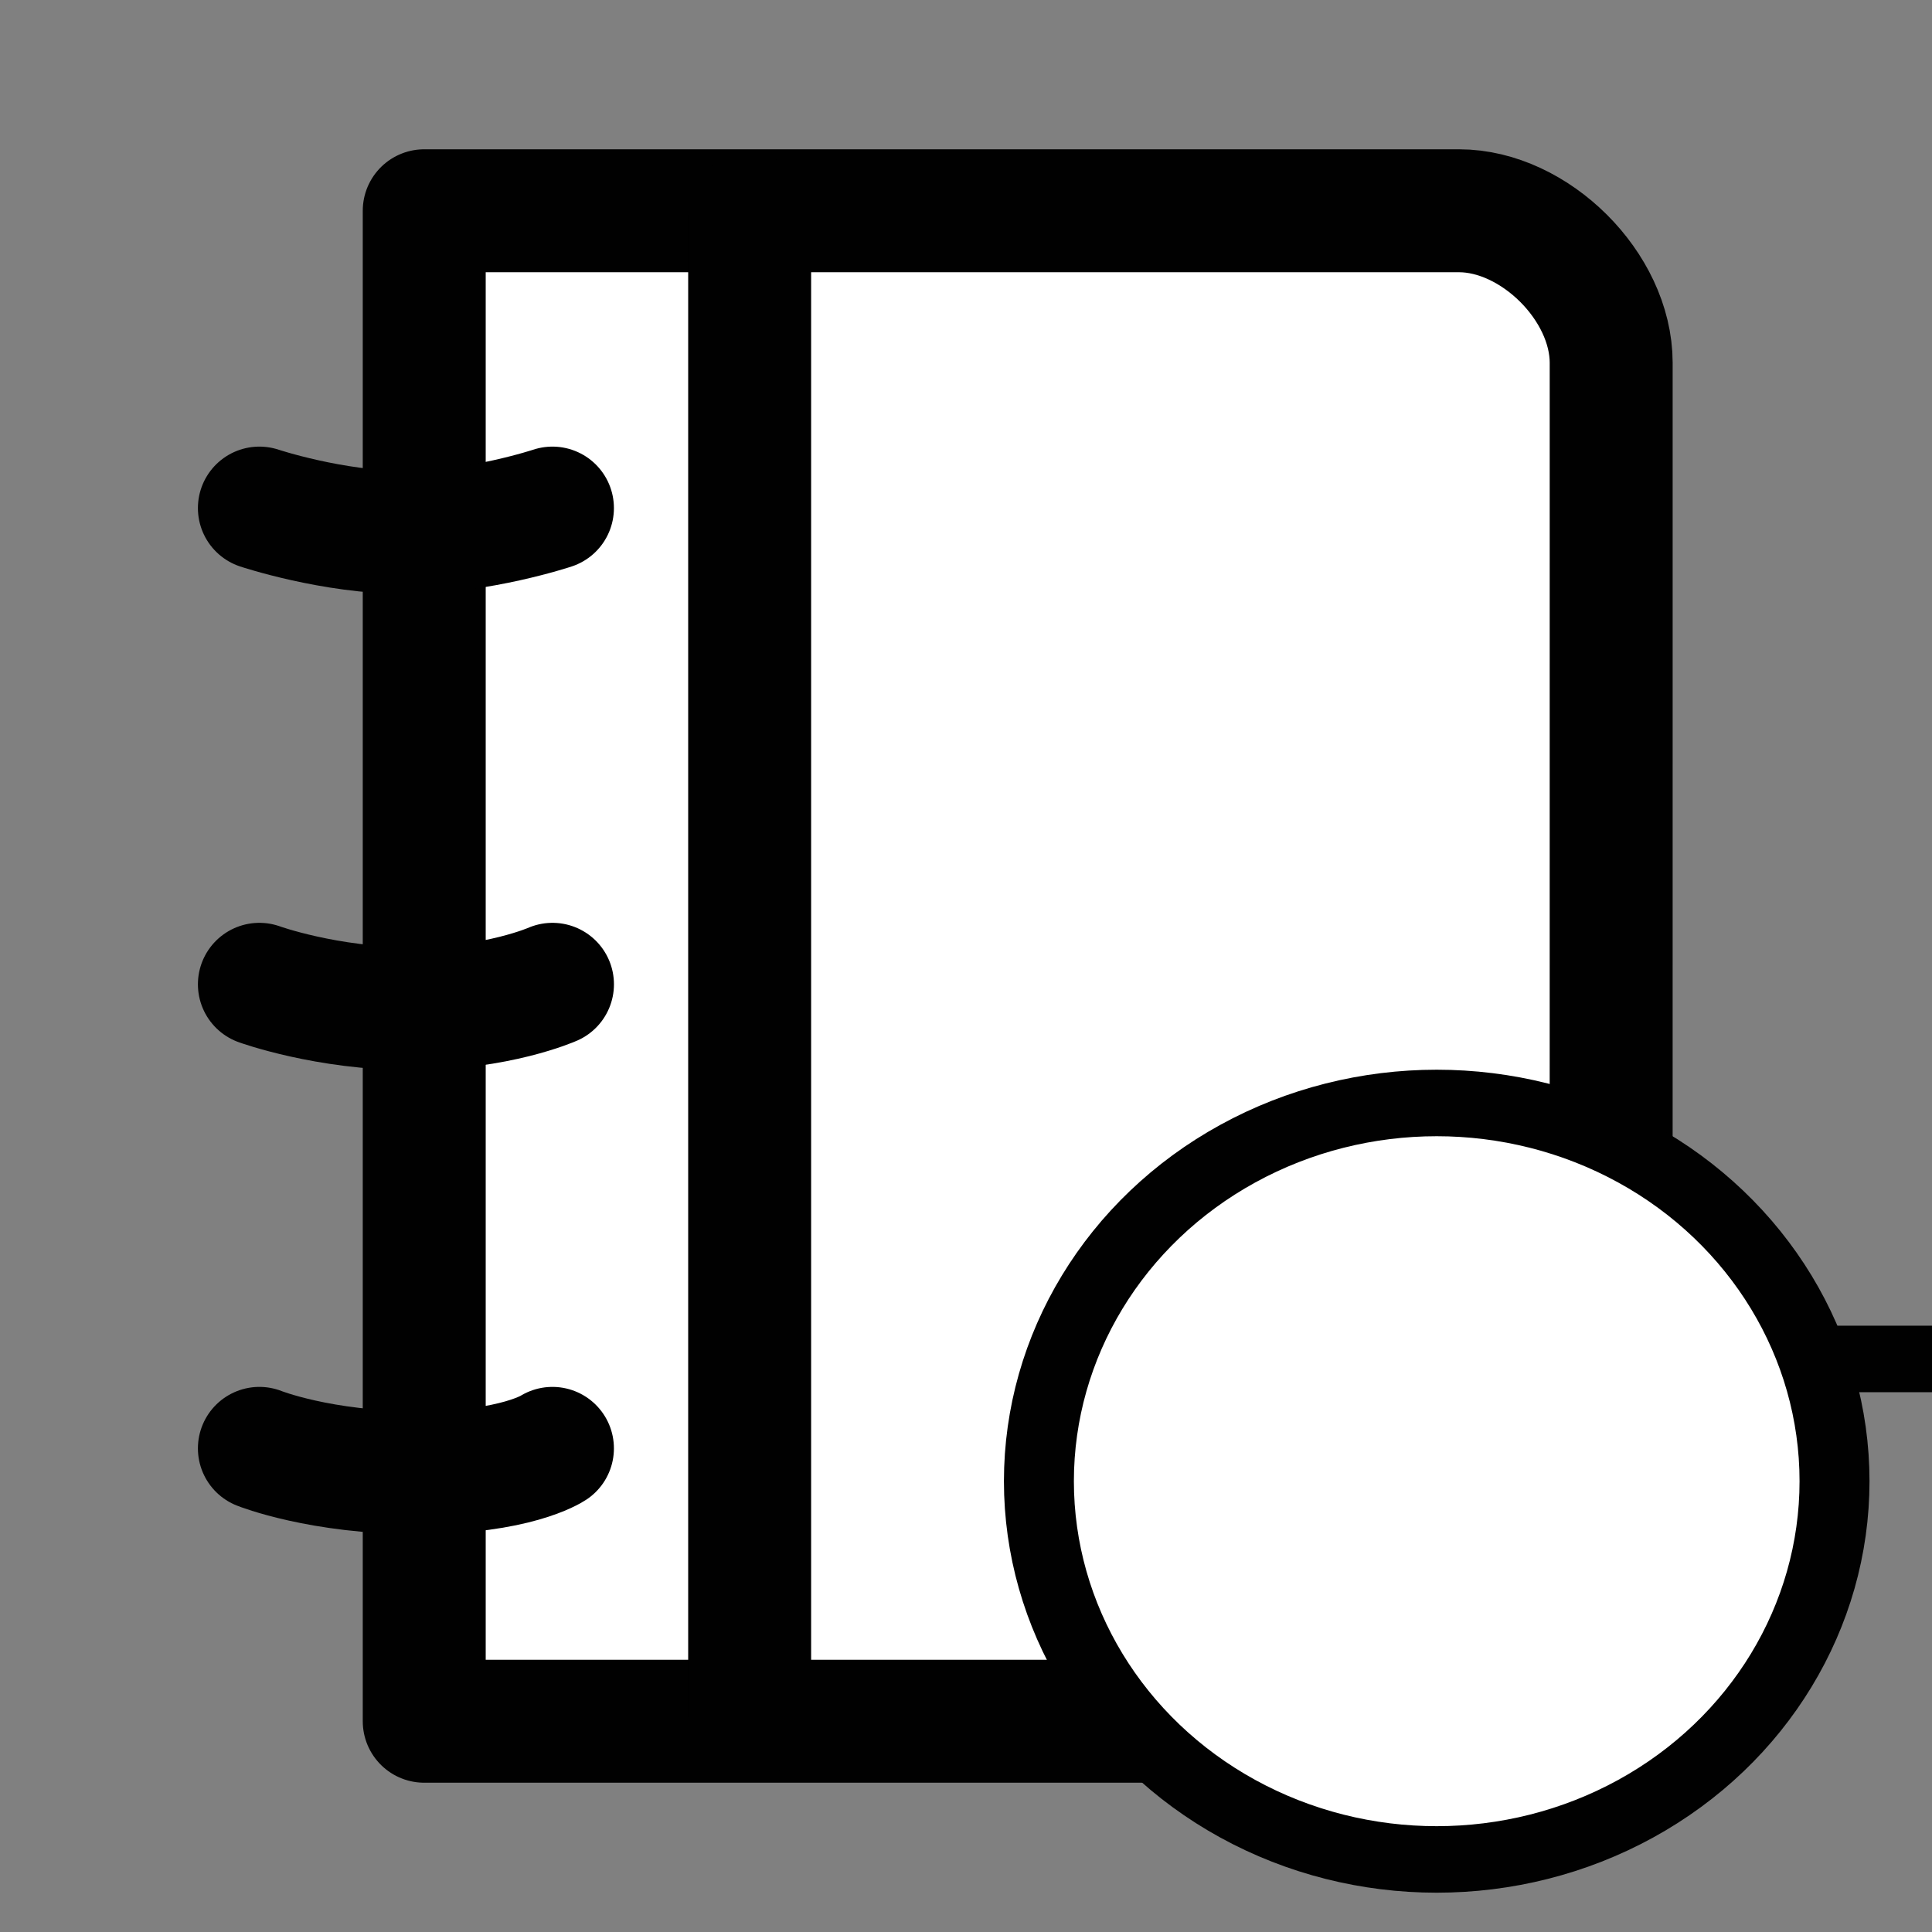 <?xml version="1.0" ?><!DOCTYPE svg  PUBLIC '-//W3C//DTD SVG 1.1//EN'  'http://www.w3.org/Graphics/SVG/1.1/DTD/svg11.dtd'>
<svg
   xmlns:dc="http://purl.org/dc/elements/1.1/"
   xmlns:cc="http://creativecommons.org/ns#"
   xmlns:rdf="http://www.w3.org/1999/02/22-rdf-syntax-ns#"
   xmlns:inkscape="http://www.inkscape.org/namespaces/inkscape"
   xmlns:svg="http://www.w3.org/2000/svg"
   xmlns="http://www.w3.org/2000/svg"
   xmlns:xlink="http://www.w3.org/1999/xlink"
   enable-background="new 0 0 55 55"
   height="55px"
   id="Layer_1"
   version="1.1"
   viewBox="0 0 55 55"
   width="55px"
   x="0px"
   xml:space="preserve"
   y="0px">
<rect x="0" y="0" width="55" height="55" fill="#808080" stroke="none"/>
<g display="block"
     id="activity-journal"
     style="stroke:#000000">
<path
       d="M45.866,44.669   c0,2.511-1.528,4.331-4.332,4.331H12.077V6h29.458c2.15,0,4.332,2.154,4.332,4.33L45.866,44.669L45.866,44.669z"
       fill="#FFFFFF"
       stroke="#010101"
       stroke-linecap="round"
       stroke-linejoin="round"
       stroke-width="3.5"
       id="path3058"/>
<line fill="none"
       stroke="#010101"
       stroke-linecap="round"
       stroke-linejoin="round"
       stroke-width="3.5"
       x1="21.341"
       x2="21.341"
       y1="6.121"
       y2="48.881"/>
<path 
       d="M7.384,14.464   c0,0,2.084,0.695,4.17,0.695c2.086,0,4.173-0.695,4.173-0.695"
       fill="none"
       stroke="#010101"
       stroke-linecap="round"
       stroke-linejoin="round"
       stroke-width="3.5" />
<path d="M7.384,28.021   c0,0,1.912,0.695,4.345,0.695s3.999-0.695,3.999-0.695"
       fill="none"
       stroke="#010101"
       stroke-linecap="round"
       stroke-linejoin="round"
       stroke-width="3.5" />
<path d="M7.384,41.232   c0,0,1.736,0.695,4.518,0.695c2.781,0,3.825-0.695,3.825-0.695"
       fill="none"
       stroke="#010101"
       stroke-linecap="round"
       stroke-linejoin="round"
       stroke-width="3.5"/></g>
<g transform="matrix(0.569,0,0,0.541,47.285,23.809)"
     style="display:block"
     display="block"
     id="activity-browse">
<circle d="m 47.278,27.5 c 0,10.992 -8.911,19.903 -19.903,19.903 -10.992,0 -19.903,-8.911 -19.903,-19.903 0,-10.992 8.911,-19.903 19.903,-19.903 10.992,0 19.903,8.911 19.903,19.903 z"
       style="fill:#FFFFFF;stroke:#010101;stroke-width:3.5;display:inline"
       cx="27.375"
       cy="27.5"
       display="inline"
       r="19.903"
       id="circle3158"
       transform="translate(-38.596,6.433)" />
<g style="display:inline;stroke:#010101;stroke-opacity:1"
       display="inline"
       id="g3160"
       transform="translate(-38.596,6.433)" />
<path style="fill:#FFFFFF;stroke:#010101;stroke-width:3.5;stroke-opacity:1"
         inkscape:connector-curvature="0"
         d="m 27.376,7.598 c 0,0 -11.205,8.394 -11.205,19.976 0,11.583 11.205,19.829 11.205,19.829"/>
<path style="fill:#FFFFFF;stroke:#010101;stroke-width:3.5;stroke-opacity:1"
         inkscape:connector-curvature="0"
         d="m 27.376,7.598 c 0,0 11.066,9.141 11.066,19.976 0,10.839 -11.066,19.829 -11.066,19.829" />
<line style="fill:#FFFFFF;stroke:#010101;stroke-width:3.5;stroke-opacity:1"
         x1="27.376"
         x2="27.376"
         y1="7.598"
         y2="47.402" />
<line style="fill:#FFFFFF;stroke:#010101;stroke-width:3.5;stroke-opacity:1"
         x1="27.376"
         x2="27.376"
         y1="7.598"
         y2="47.402" />
<line style="fill:#FFFFFF;stroke:#010101;stroke-width:3.5;stroke-opacity:1"
         x1="27.376"
         x2="27.376"
         y1="7.598"
         y2="47.402"/>
<line style="fill:#FFFFFF;stroke:#010101;stroke-width:3.5;stroke-opacity:1"
         x1="7.472"
         x2="47.278"
         y1="27.5"
         y2="27.5" />
</g>
</svg>
